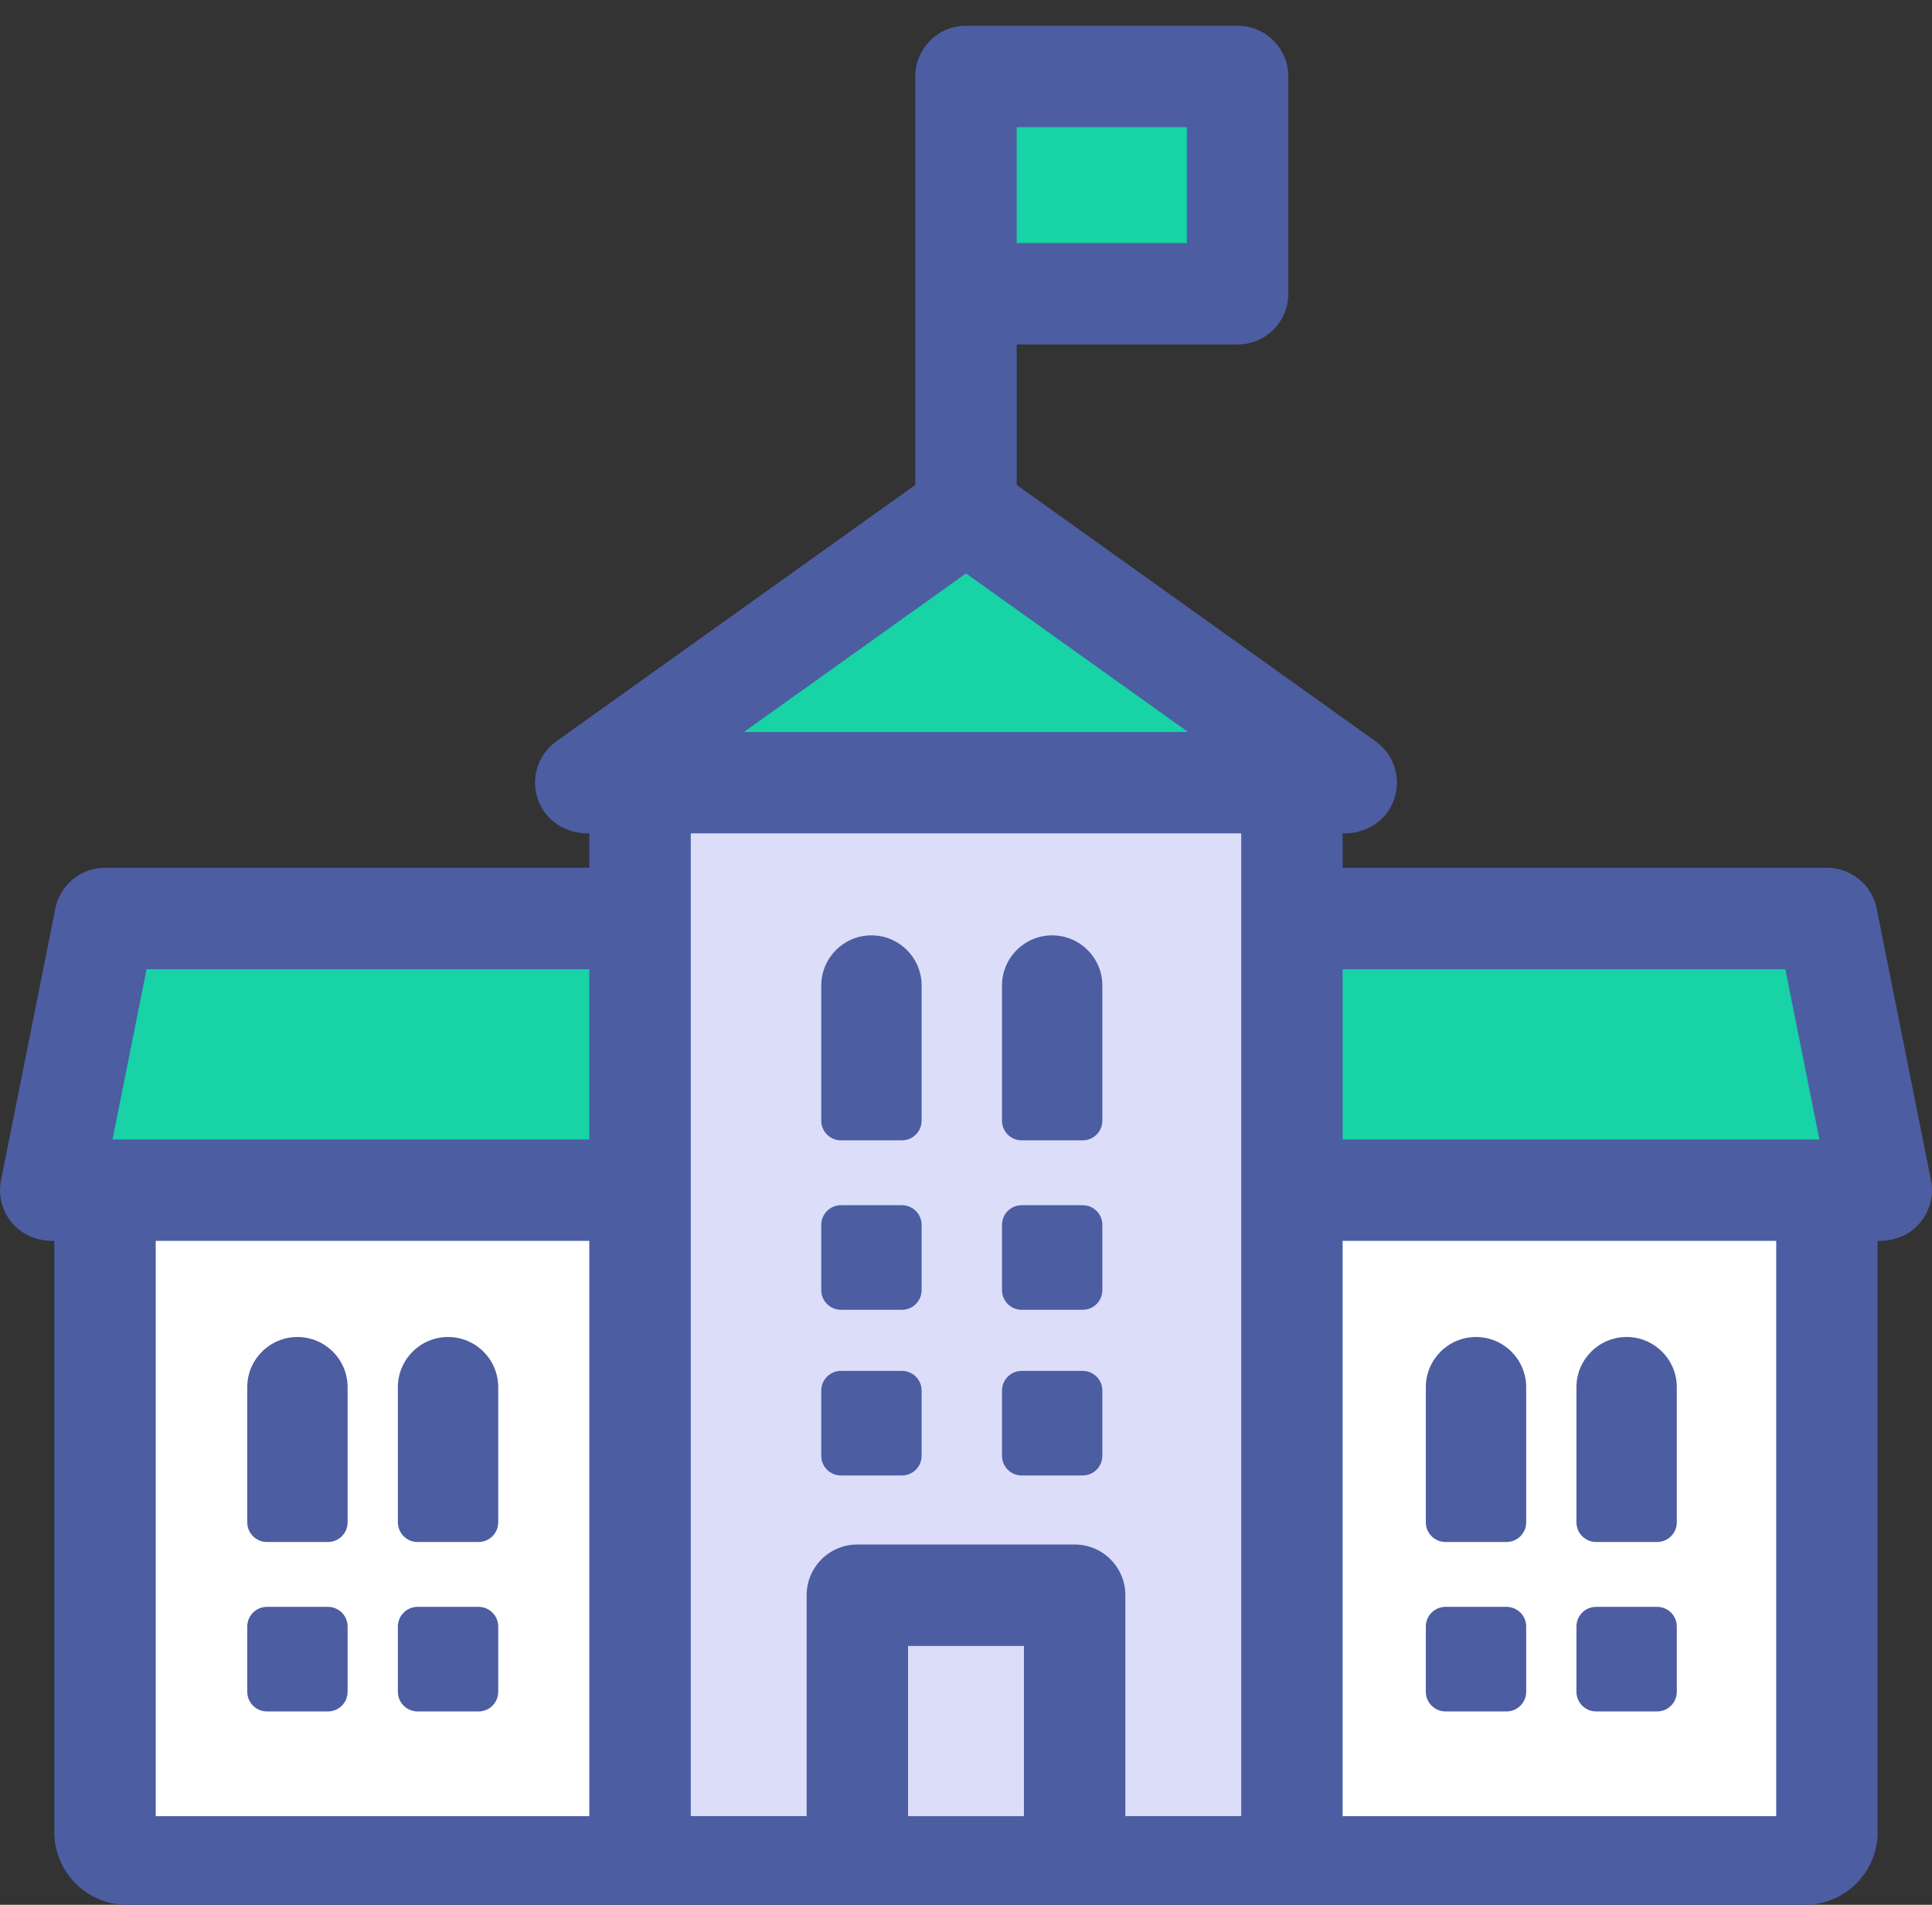 <?xml version="1.0" encoding="utf-8"?>
<!-- Generator: Adobe Illustrator 23.0.1, SVG Export Plug-In . SVG Version: 6.00 Build 0)  -->
<svg version="1.1" id="Capa_1" xmlns="http://www.w3.org/2000/svg" xmlns:xlink="http://www.w3.org/1999/xlink" x="0px" y="0px"
	 viewBox="0 0 384.82 379.39" style="enable-background:new 0 0 384.82 379.39;" xml:space="preserve">
<rect x="0" y="0" width="384.82" height="379.39" fill="#333333" stroke="none"/>
<style type="text/css">
	.st0{fill:#4C5DA2;}
	.st1{fill:#FFFFFF;}
	.st2{fill:#17D3A5;}
	.st3{fill:#DCDDF9;}
</style>
<g>
	<g>
		<path class="st0" d="M20.03,216.69L20.03,216.69c-4.97,0-9-4.03-9-9v0c0-4.97,4.03-9,9-9h0c4.97,0,9,4.03,9,9v0
			C29.03,212.66,25,216.69,20.03,216.69z"/>
		<path class="st0" d="M20.03,272.58L20.03,272.58c-4.97,0-9-4.03-9-9l0,0c0-4.97,4.03-9,9-9h0c4.97,0,9,4.03,9,9l0,0
			C29.03,268.55,25,272.58,20.03,272.58z"/>
		<path class="st0" d="M20.03,328.47L20.03,328.47c-4.97,0-9-4.03-9-9l0,0c0-4.97,4.03-9,9-9h0c4.97,0,9,4.03,9,9l0,0
			C29.03,324.44,25,328.47,20.03,328.47z"/>
	</g>
	<path class="st0" d="M193.74,351.19v4.05c0,5.41,4.39,9.8,9.8,9.8h0c5.41,0,9.8-4.39,9.8-9.8v-4.05c0-5.41-4.39-9.8-9.8-9.8h0
		C198.12,341.39,193.74,345.78,193.74,351.19z"/>
	<path class="st0" d="M193.74,319.19v4.05c0,5.41,4.39,9.8,9.8,9.8h0c5.41,0,9.8-4.39,9.8-9.8v-4.05c0-5.41-4.39-9.8-9.8-9.8h0
		C198.12,309.39,193.74,313.78,193.74,319.19z"/>
	<g>
		<polygon class="st1" points="365.14,373.31 231.11,371.31 231.11,242.8 365.14,242.8 		"/>
		<rect x="231.11" y="176.8" class="st2" width="134.03" height="61.46"/>
		<rect x="202.3" y="14.94" class="st2" width="37.7" height="43.86"/>
		<rect x="16.11" y="176.8" class="st2" width="134.03" height="61.46"/>
		<polygon class="st2" points="259.14,151.27 125.11,151.27 175.11,109.8 209.14,109.8 		"/>
		<rect x="24.11" y="242.8" class="st1" width="134.03" height="130.51"/>
		<rect x="132.46" y="155.28" class="st3" width="134.03" height="212.03"/>
		<path class="st0" d="M10.41,247.15l0.41,0v117.77c0,7.99,6.48,14.47,14.47,14.47h334.23c7.99,0,14.47-6.48,14.47-14.47V247.15
			l0.41,0c2.32,0,4.63-0.68,6.47-2.1c3.1-2.39,4.49-6.28,3.75-9.99l-10.82-54.1c-0.94-4.72-5.09-8.12-9.91-8.12h-96.46v-6.85h0.41
			c3.86,0,7.54-2.04,9.29-5.48c2.32-4.55,0.91-9.97-3.11-12.84l-71.51-51.08V68.61h44c5.58,0,10.1-4.52,10.1-10.1V15.23
			c0-5.58-4.52-10.1-10.1-10.1h-54.1c-5.58,0-10.1,4.52-10.1,10.1v81.36l-71.51,51.08c-4.02,2.87-5.44,8.29-3.11,12.84
			c1.76,3.44,5.43,5.48,9.29,5.48h0.41v6.85H20.92c-4.81,0-8.96,3.4-9.9,8.12L0.2,235.06c-0.74,3.71,0.64,7.59,3.74,9.99
			C5.78,246.47,8.08,247.15,10.41,247.15z M202.51,25.33h33.9v23.08h-33.9V25.33z M117.38,361.74H31.02V247.15h86.36V361.74z
			 M203.95,361.74h-23.08v-33.9h23.08V361.74z M267.43,193.05h88.18l6.78,33.9h-94.96V193.05z M267.43,247.15h86.36v114.59h-86.36
			V247.15z M192.41,114.21l44.22,31.58h-88.44L192.41,114.21z M137.59,165.99h109.64v195.74h-23.08v-44c0-5.58-4.52-10.1-10.1-10.1
			h-43.28c-5.58,0-10.1,4.52-10.1,10.1v44h-23.08V165.99z M29.2,193.05h88.18v33.9H22.42L29.2,193.05z"/>
		<path class="st0" d="M284,323.97v12.99c0,2.17,1.76,3.92,3.92,3.92h12.15c2.17,0,3.92-1.76,3.92-3.92v-12.99
			c0-2.17-1.76-3.92-3.92-3.92h-12.15C285.75,320.05,284,321.81,284,323.97z"/>
		<path class="st0" d="M314,323.97v12.99c0,2.17,1.76,3.92,3.92,3.92h12.15c2.17,0,3.92-1.76,3.92-3.92v-12.99
			c0-2.17-1.76-3.92-3.92-3.92h-12.15C315.75,320.05,314,321.81,314,323.97z"/>
		<path class="st0" d="M49.25,323.97v12.99c0,2.17,1.76,3.92,3.92,3.92h12.15c2.17,0,3.92-1.76,3.92-3.92v-12.99
			c0-2.17-1.76-3.92-3.92-3.92H53.17C51,320.05,49.25,321.81,49.25,323.97z"/>
		<path class="st0" d="M79.25,323.97v12.99c0,2.17,1.76,3.92,3.92,3.92h12.15c2.17,0,3.92-1.76,3.92-3.92v-12.99
			c0-2.17-1.76-3.92-3.92-3.92H83.17C81,320.05,79.25,321.81,79.25,323.97z"/>
		<g>
			<path class="st0" d="M284,276.3v26.91c0,2.17,1.76,3.92,3.92,3.92h12.15c2.17,0,3.92-1.76,3.92-3.92V276.3c0-5.52-4.48-10-10-10
				h0C288.48,266.3,284,270.78,284,276.3z"/>
			<path class="st0" d="M314,276.3v26.91c0,2.17,1.76,3.92,3.92,3.92h12.15c2.17,0,3.92-1.76,3.92-3.92V276.3c0-5.52-4.48-10-10-10
				h0C318.48,266.3,314,270.78,314,276.3z"/>
			<path class="st0" d="M49.25,276.3v26.91c0,2.17,1.76,3.92,3.92,3.92h12.15c2.17,0,3.92-1.76,3.92-3.92V276.3
				c0-5.52-4.48-10-10-10h0C53.73,266.3,49.25,270.78,49.25,276.3z"/>
			<path class="st0" d="M79.25,276.3v26.91c0,2.17,1.76,3.92,3.92,3.92h12.15c2.17,0,3.92-1.76,3.92-3.92V276.3
				c0-5.52-4.48-10-10-10h0C83.73,266.3,79.25,270.78,79.25,276.3z"/>
			<path class="st0" d="M163.58,243.97v12.99c0,2.17,1.76,3.92,3.92,3.92h12.15c2.17,0,3.92-1.76,3.92-3.92v-12.99
				c0-2.17-1.76-3.92-3.92-3.92H167.5C165.34,240.05,163.58,241.81,163.58,243.97z"/>
			<path class="st0" d="M199.58,243.97v12.99c0,2.17,1.76,3.92,3.92,3.92h12.15c2.17,0,3.92-1.76,3.92-3.92v-12.99
				c0-2.17-1.76-3.92-3.92-3.92H203.5C201.34,240.05,199.58,241.81,199.58,243.97z"/>
			<path class="st0" d="M163.58,276.97v12.99c0,2.17,1.76,3.92,3.92,3.92h12.15c2.17,0,3.92-1.76,3.92-3.92v-12.99
				c0-2.17-1.76-3.92-3.92-3.92H167.5C165.34,273.05,163.58,274.81,163.58,276.97z"/>
			<path class="st0" d="M199.58,276.97v12.99c0,2.17,1.76,3.92,3.92,3.92h12.15c2.17,0,3.92-1.76,3.92-3.92v-12.99
				c0-2.17-1.76-3.92-3.92-3.92H203.5C201.34,273.05,199.58,274.81,199.58,276.97z"/>
			<path class="st0" d="M163.58,196.3v26.91c0,2.17,1.76,3.92,3.92,3.92h12.15c2.17,0,3.92-1.76,3.92-3.92V196.3
				c0-5.52-4.48-10-10-10h0C168.06,186.3,163.58,190.78,163.58,196.3z"/>
			<path class="st0" d="M199.58,196.3v26.91c0,2.17,1.76,3.92,3.92,3.92h12.15c2.17,0,3.92-1.76,3.92-3.92V196.3
				c0-5.52-4.48-10-10-10h0C204.06,186.3,199.58,190.78,199.58,196.3z"/>
		</g>
	</g>
</g>
</svg>
